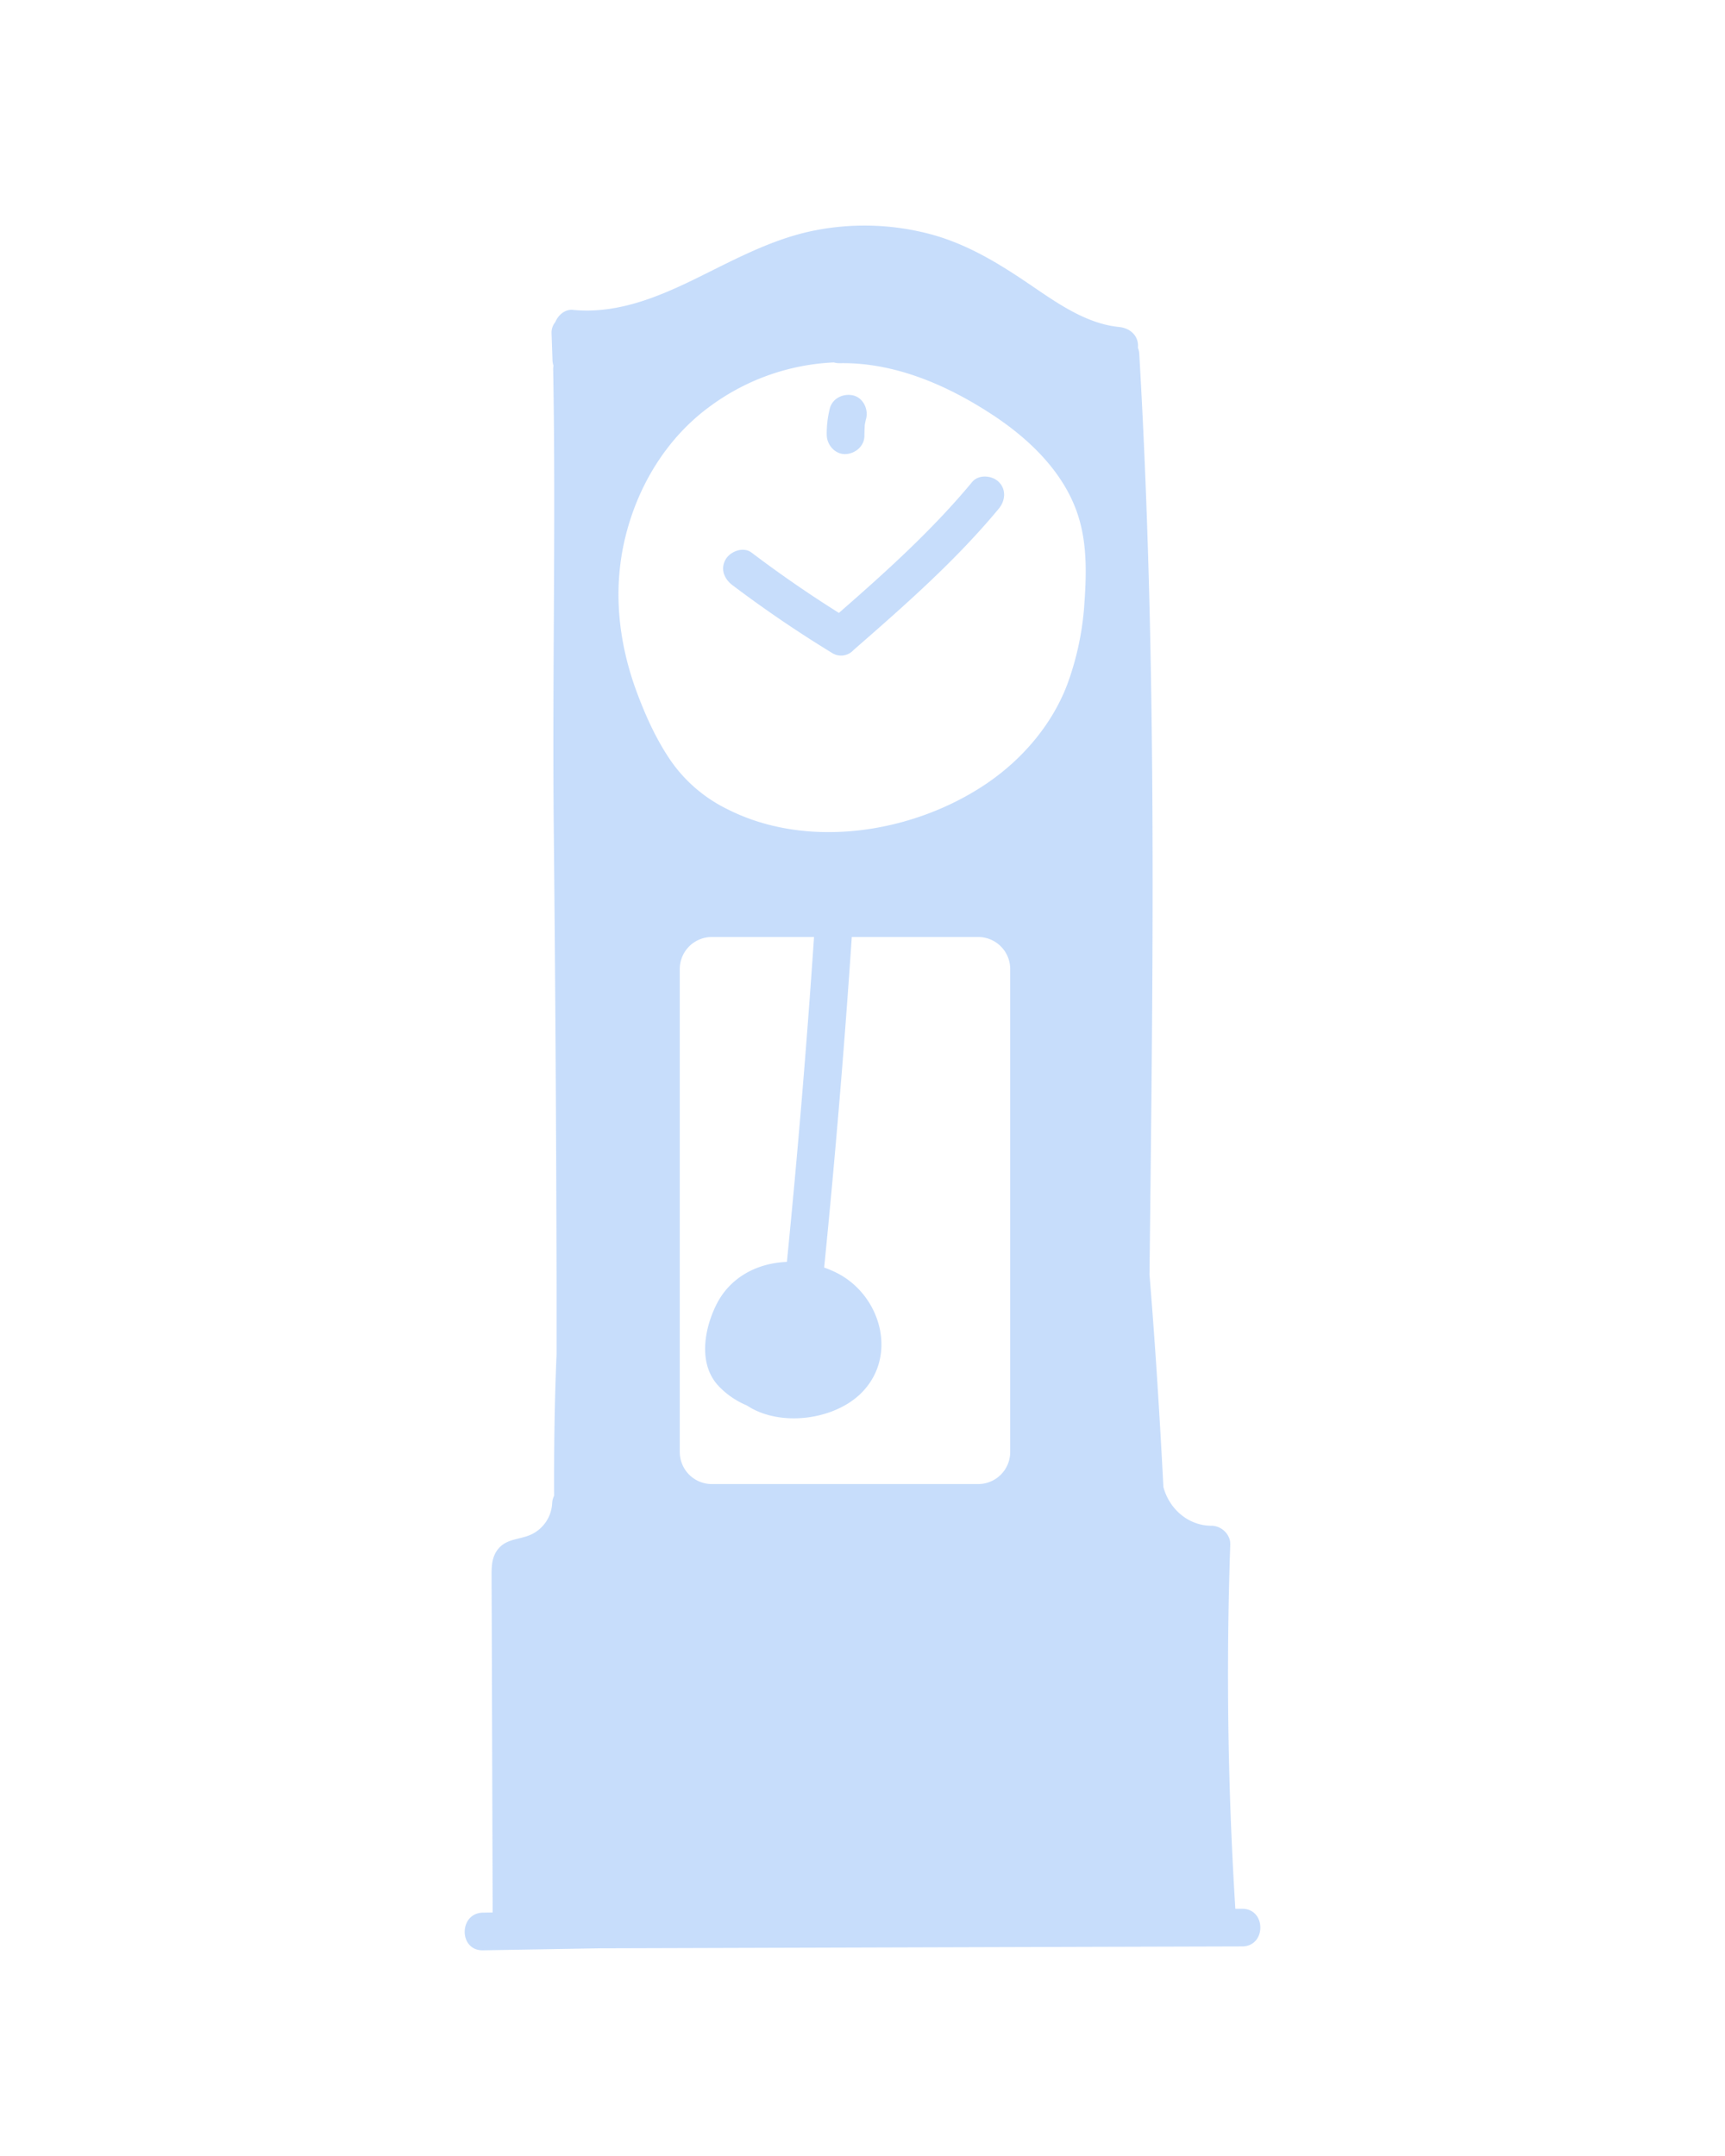<svg xmlns="http://www.w3.org/2000/svg" viewBox="0 0 800 1000"><title>bg-clock</title><g id="backgrounds"><g id="clock" style="opacity:0.25"><path d="M392.16,210.61c4.64-.2,8.85-3.84,8.73-8.73,0-1.58.09-3.13.16-4.71l.09-.56c.15-.83.34-1.66.55-2.48,1.1-4.43-1.42-9.68-6.1-10.75-4.52-1-9.57,1.36-10.75,6.1a47.13,47.13,0,0,0-1.42,12.4C383.54,206.44,387.36,210.83,392.16,210.61Z" style="fill:#1e78f0"/><path d="M339.68,271.41q22.21,16.77,46,31.32a7.81,7.81,0,0,0,10.24-1.31l.08-.06c23.58-20.57,47.19-41.29,67.22-65.45,3-3.63,3.55-8.8,0-12.35-3.1-3.1-9.33-3.65-12.36,0-18.49,22.3-40,41.68-61.8,60.72q-20.87-13.11-40.55-28c-3.76-2.84-9.76-.6-11.95,3.14C333.93,263.93,335.9,268.55,339.68,271.41Z" style="fill:#1e78f0"/><path d="M576.07,885.34h-3.16q-5.28-84.36-2.35-168.93c.17-4.72-4.13-8.74-8.73-8.74-10.9,0-19.68-8-22.29-18q-1.49-29.16-3.44-58.29-1.36-20.13-3-40.22.5-42.6.92-85.2c.7-72.72.91-145.46-.76-218.17-.95-41.23-2.51-82.45-4.9-123.62a9.63,9.63,0,0,0-.63-2.9,7.89,7.89,0,0,0,.05-.84c0-5.11-4-8.28-8.72-8.75-15.47-1.56-28.89-11.19-41.37-19.67-14.35-9.75-28.83-18.65-45.73-23.27a119.19,119.19,0,0,0-54-1.88c-18.44,3.59-35.31,12.46-52,20.75-18.86,9.38-38.74,18.22-60.29,16.12-3.6-.36-6.81,2.37-8.12,5.64a7.66,7.66,0,0,0-1.75,5.22l.42,12.32a9.32,9.32,0,0,0,.47,2.68,10.34,10.34,0,0,0-.15,1.89c1.3,71-.44,142,.28,213q1.08,106,1.3,212.05,0,15.79,0,31.58c-.94,21.85-1.22,43.73-1.13,65.61a9,9,0,0,0-.92,3.68A17,17,0,0,1,248,710.85c-6,3.75-13.55,2-17.84,8.82-2.43,3.86-2.18,8.45-2.17,12.81q0,7.35.05,14.69l.09,28.47q.18,55.71.35,111.41l-4.53.08c-11.23.19-11.27,17.66,0,17.47l54.26-.93L501.8,903l74.27-.21C587.31,902.77,587.33,885.3,576.07,885.34ZM333.28,642.89a38.44,38.44,0,0,0,13.11,9c15.2,10.09,40.28,6.83,52.91-5.63,17.09-16.87,9.54-44.81-10.5-55.48a46.24,46.24,0,0,0-6.58-2.86q7.65-76.54,12.81-153.32h58.6a14.87,14.87,0,0,1,14.87,14.87v224a14.87,14.87,0,0,1-14.87,14.87H330.13a14.87,14.87,0,0,1-14.87-14.87v-224a14.87,14.87,0,0,1,14.87-14.87h47.39q-5.1,75.45-12.58,150.7c-13.63.5-26.64,7.06-33,20.4C326.47,617.07,323.85,632.89,333.28,642.89Zm-43.45-393c5.74-24.3,19.34-46.9,39.76-61.64A104.48,104.48,0,0,1,386.7,168.1a9,9,0,0,0,2.73.35c25.26-.43,49.48,10,70.33,23.61,17.69,11.51,34.37,27.5,40.59,48.24,3.77,12.56,3.51,26,2.6,38.92a133.66,133.66,0,0,1-8,38.28c-7.11,18.72-20.88,34.71-37.34,45.89-33.86,23-82.95,30.94-120.43,11.85a68.84,68.84,0,0,1-25.51-21.56c-7.35-10.49-12.65-22.42-17-34.44C286.69,296.82,284.31,273.18,289.83,249.86Z" style="fill:#1e78f0"/></g></g></svg>